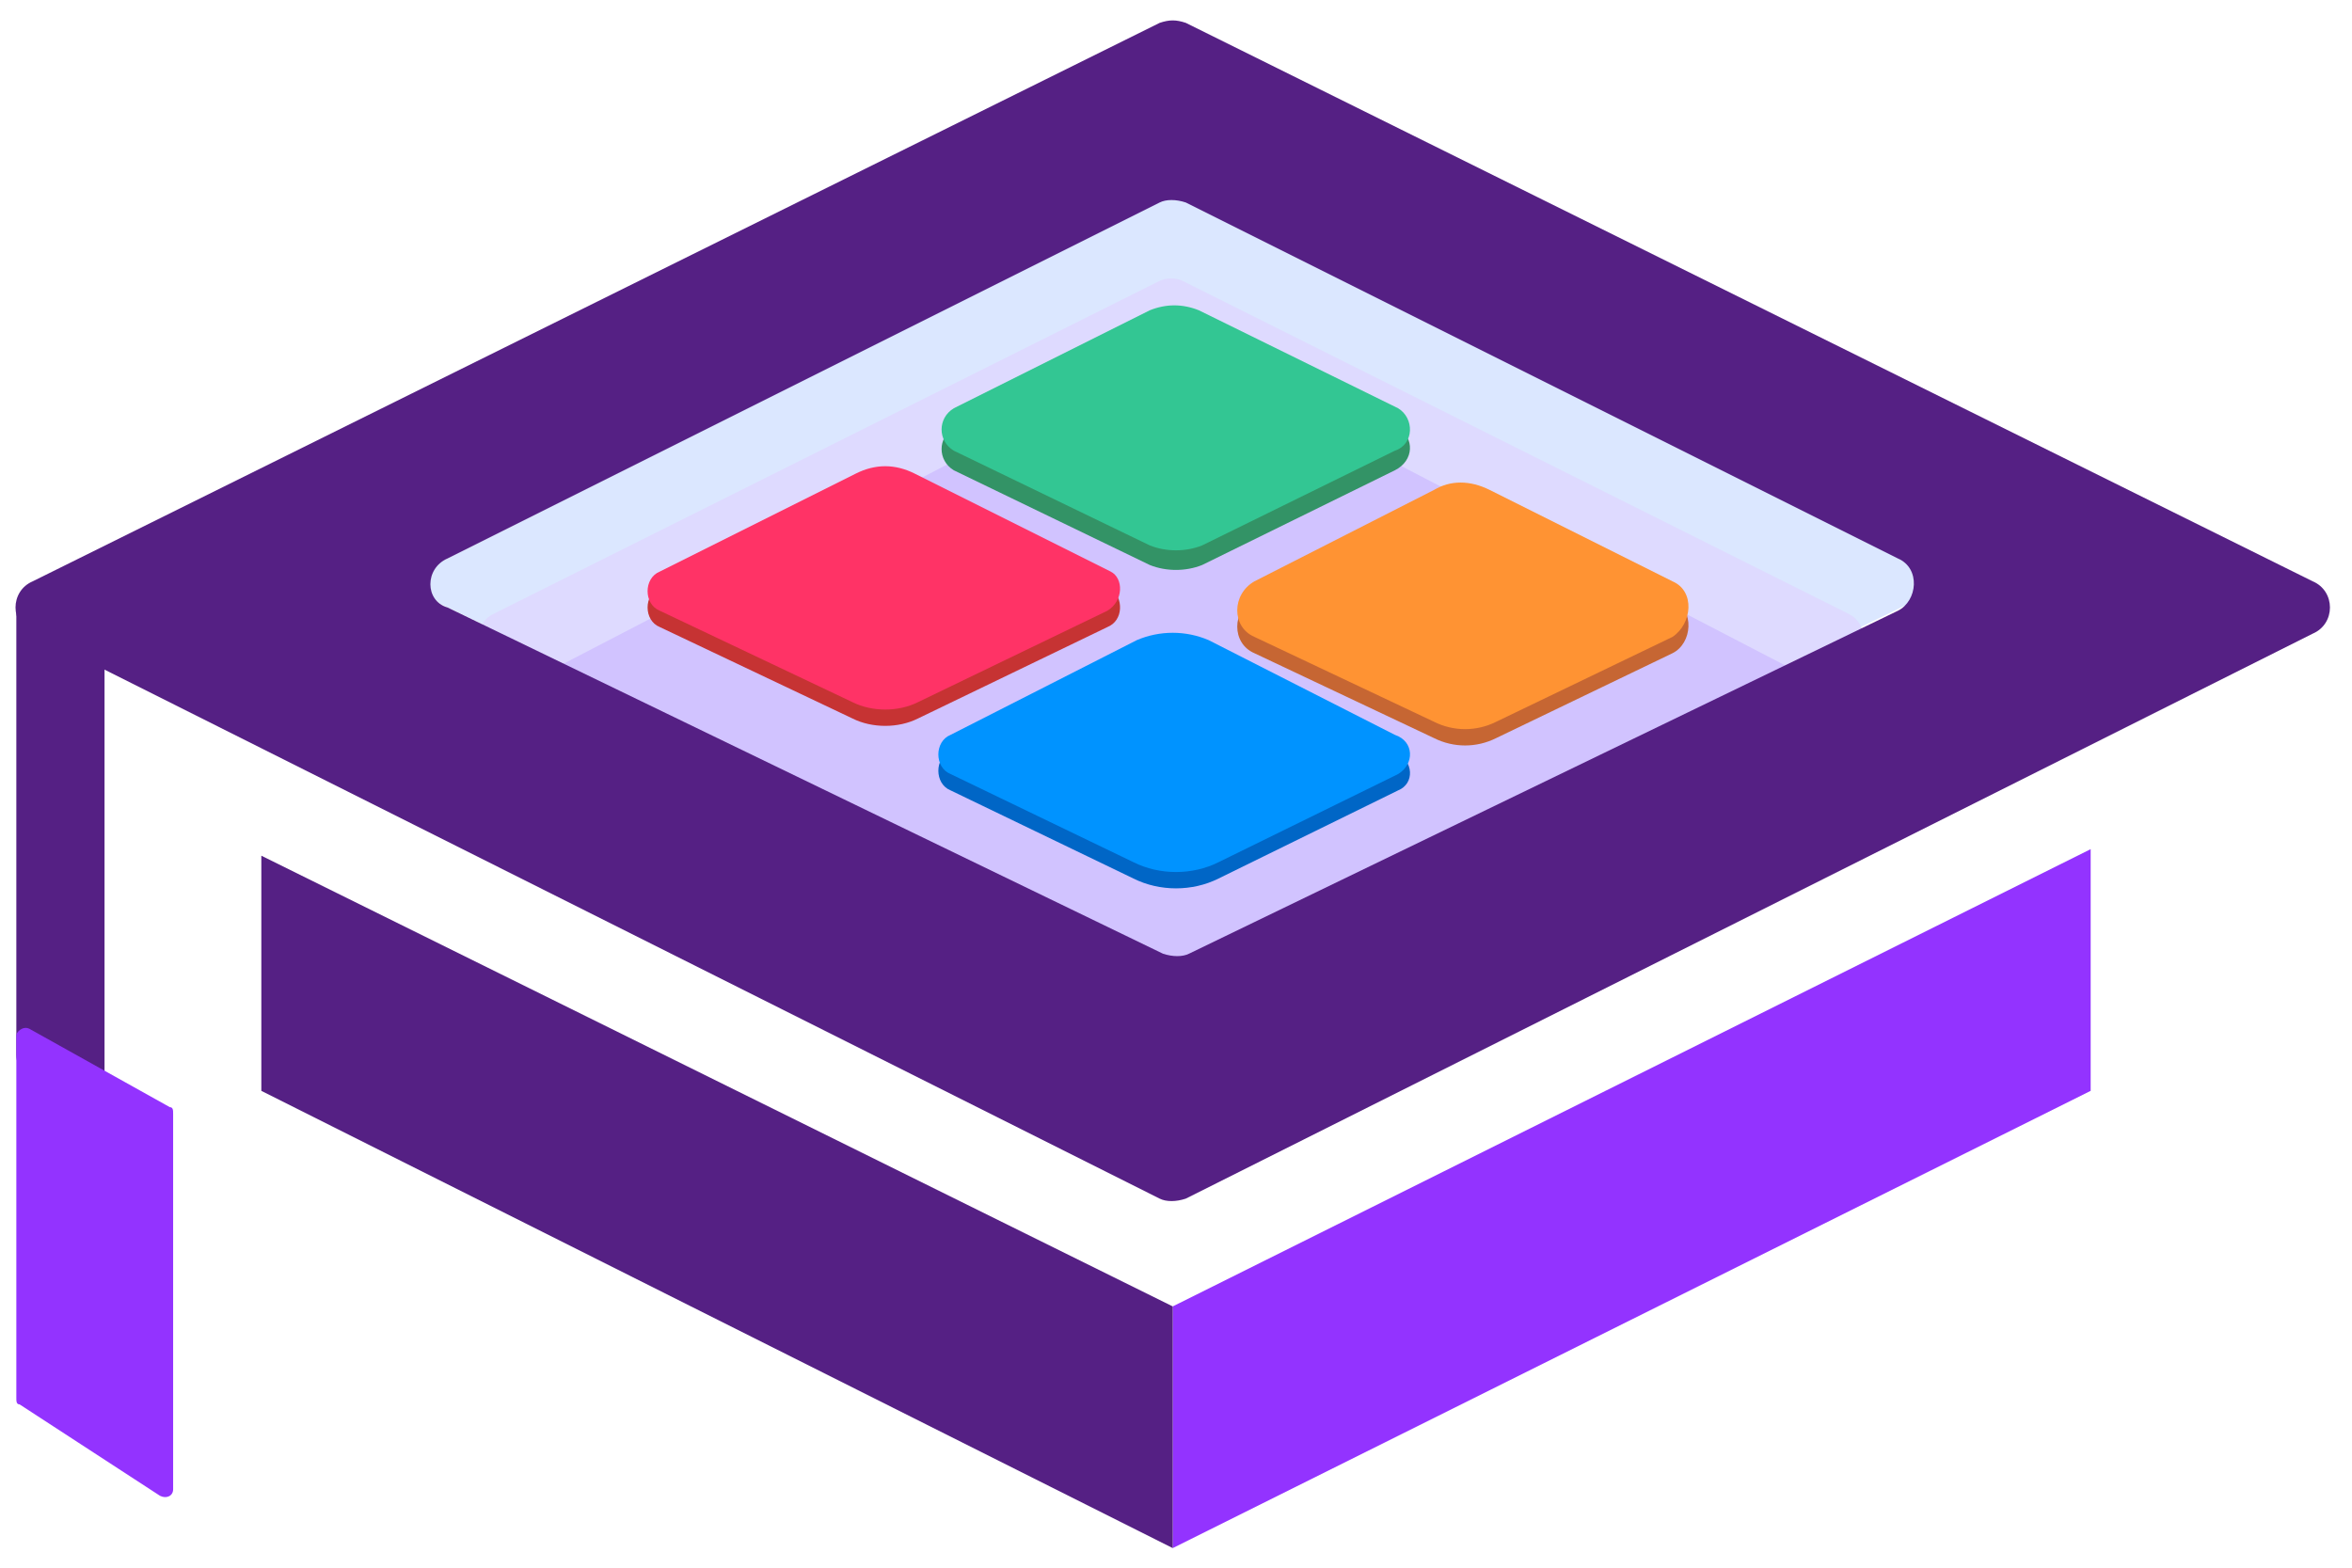 <svg width="72" height="48" viewBox="0 0 72 48" fill="none" xmlns="http://www.w3.org/2000/svg">
<path d="M58.399 18.5L36.399 29.2C36.199 29.3 35.999 29.3 35.799 29.2L13.499 18.5C12.999 18.2 12.899 17.5 13.499 17.2L35.599 6.1C35.799 6 35.999 6 36.299 6.1L58.499 17.2C58.899 17.5 58.899 18.3 58.399 18.5Z" fill="#DBE7FF"/>
<path d="M56.6 20.2L36.3 30.1C36.1 30.2 35.8 30.2 35.6 30.1L15.1 20.2C14.5 19.9 14.5 19.1 15.1 18.8L35.5 8.6C35.7 8.5 36 8.5 36.2 8.6L56.6 18.8C57.2 19.1 57.2 20 56.6 20.2Z" fill="#DEDAFF"/>
<path d="M54.7 20.4L36 29.8L17.1 20.4L35.2 11C35.6 10.8 36.1 10.8 36.6 11L54.7 20.4Z" fill="#D1C3FF"/>
<path d="M35.5 0.7L1 17.8C0.3 18.1 0.3 19.1 1 19.4L35.5 36.7C35.7 36.8 36 36.8 36.3 36.7L70.8 19.4C71.5 19.1 71.5 18.1 70.8 17.8L36.3 0.7C36 0.6 35.8 0.6 35.5 0.7ZM13.7 17.1L35.5 6.2C35.7 6.1 36 6.1 36.3 6.2L58.1 17.1C58.8 17.4 58.7 18.4 58.1 18.7L36.4 29.2C36.2 29.3 35.9 29.3 35.6 29.2L13.7 18.6C13 18.4 13 17.4 13.7 17.1Z" fill="#552084"/>
<path d="M64 26V33.4L35.9 47.4V40L64 26Z" fill="#9333FF"/>
<path d="M35.9 40V47.4L8 33.4C8 31 8 28.6 8 26.2C17.3 30.8 26.6 35.4 35.9 40Z" fill="#552084"/>
<path d="M0.5 32.3C0.5 27.8 0.5 23.2 0.5 18.7L3.2 20C3.2 24.6 3.2 29.1 3.2 33.7C3.2 34 2.9 34.1 2.7 34C2.2 33.8 1.7 33.5 1.2 33.3C0.8 33.1 0.5 32.7 0.5 32.3Z" fill="#552084"/>
<path d="M0.5 31.7V42.8C0.5 42.9 0.5 43 0.6 43L4.9 45.8C5.1 45.9 5.3 45.8 5.3 45.6V34.1C5.3 34 5.3 33.9 5.2 33.9L0.9 31.5C0.7 31.4 0.5 31.6 0.5 31.7Z" fill="#9333FF"/>
<path d="M42.8 24.2L37.3 26.9C36.5 27.3 35.5 27.3 34.7 26.9L29.1 24.2C28.6 24 28.6 23.2 29.1 23L34.8 20.1C35.5 19.8 36.3 19.8 37 20.1L42.7 23C43.3 23.3 43.3 24 42.8 24.2Z" fill="#0066C6"/>
<path d="M42.699 14.4L36.799 17.3C36.299 17.5 35.699 17.5 35.199 17.3L29.199 14.4C28.699 14.1 28.699 13.4 29.199 13.1L35.199 10.1C35.699 9.9 36.199 9.9 36.699 10.1L42.799 13.1C43.299 13.4 43.299 14.1 42.699 14.4Z" fill="#339366"/>
<path d="M33.899 19.2L28.099 22C27.499 22.3 26.699 22.3 26.099 22L20.199 19.2C19.699 19 19.699 18.2 20.199 18L26.199 15C26.799 14.7 27.399 14.7 27.999 15L33.999 18C34.399 18.3 34.399 19 33.899 19.2Z" fill="#C63333"/>
<path d="M51.2 20L45.8 22.6C45.2 22.9 44.5 22.9 43.9 22.6L38.4 20C37.7 19.7 37.7 18.7 38.4 18.3L43.9 15.5C44.4 15.2 45 15.2 45.6 15.5L51.2 18.3C51.9 18.7 51.8 19.7 51.2 20Z" fill="#C66633"/>
<path d="M42.8 23.7L37.3 26.4C36.5 26.8 35.5 26.8 34.7 26.4L29.1 23.7C28.6 23.5 28.6 22.7 29.1 22.5L34.8 19.6C35.5 19.3 36.3 19.3 37 19.6L42.7 22.5C43.3 22.7 43.3 23.4 42.8 23.7Z" fill="#0093FF"/>
<path d="M42.699 13.8L36.799 16.7C36.299 16.9 35.699 16.9 35.199 16.7L29.199 13.8C28.699 13.5 28.699 12.8 29.199 12.5L35.199 9.5C35.699 9.3 36.199 9.3 36.699 9.5L42.799 12.5C43.299 12.8 43.299 13.6 42.699 13.8Z" fill="#33C693"/>
<path d="M33.899 18.7L28.099 21.5C27.499 21.8 26.699 21.8 26.099 21.5L20.199 18.7C19.699 18.5 19.699 17.7 20.199 17.5L26.199 14.5C26.799 14.2 27.399 14.2 27.999 14.5L33.999 17.5C34.399 17.7 34.399 18.4 33.899 18.7Z" fill="#FF3366"/>
<path d="M51.2 19.5L45.8 22.1C45.2 22.4 44.5 22.4 43.9 22.1L38.4 19.5C37.7 19.2 37.7 18.2 38.4 17.8L43.9 15C44.4 14.7 45 14.7 45.6 15L51.2 17.8C51.9 18.1 51.8 19.1 51.2 19.5Z" fill="#FF9333"/>
</svg>
